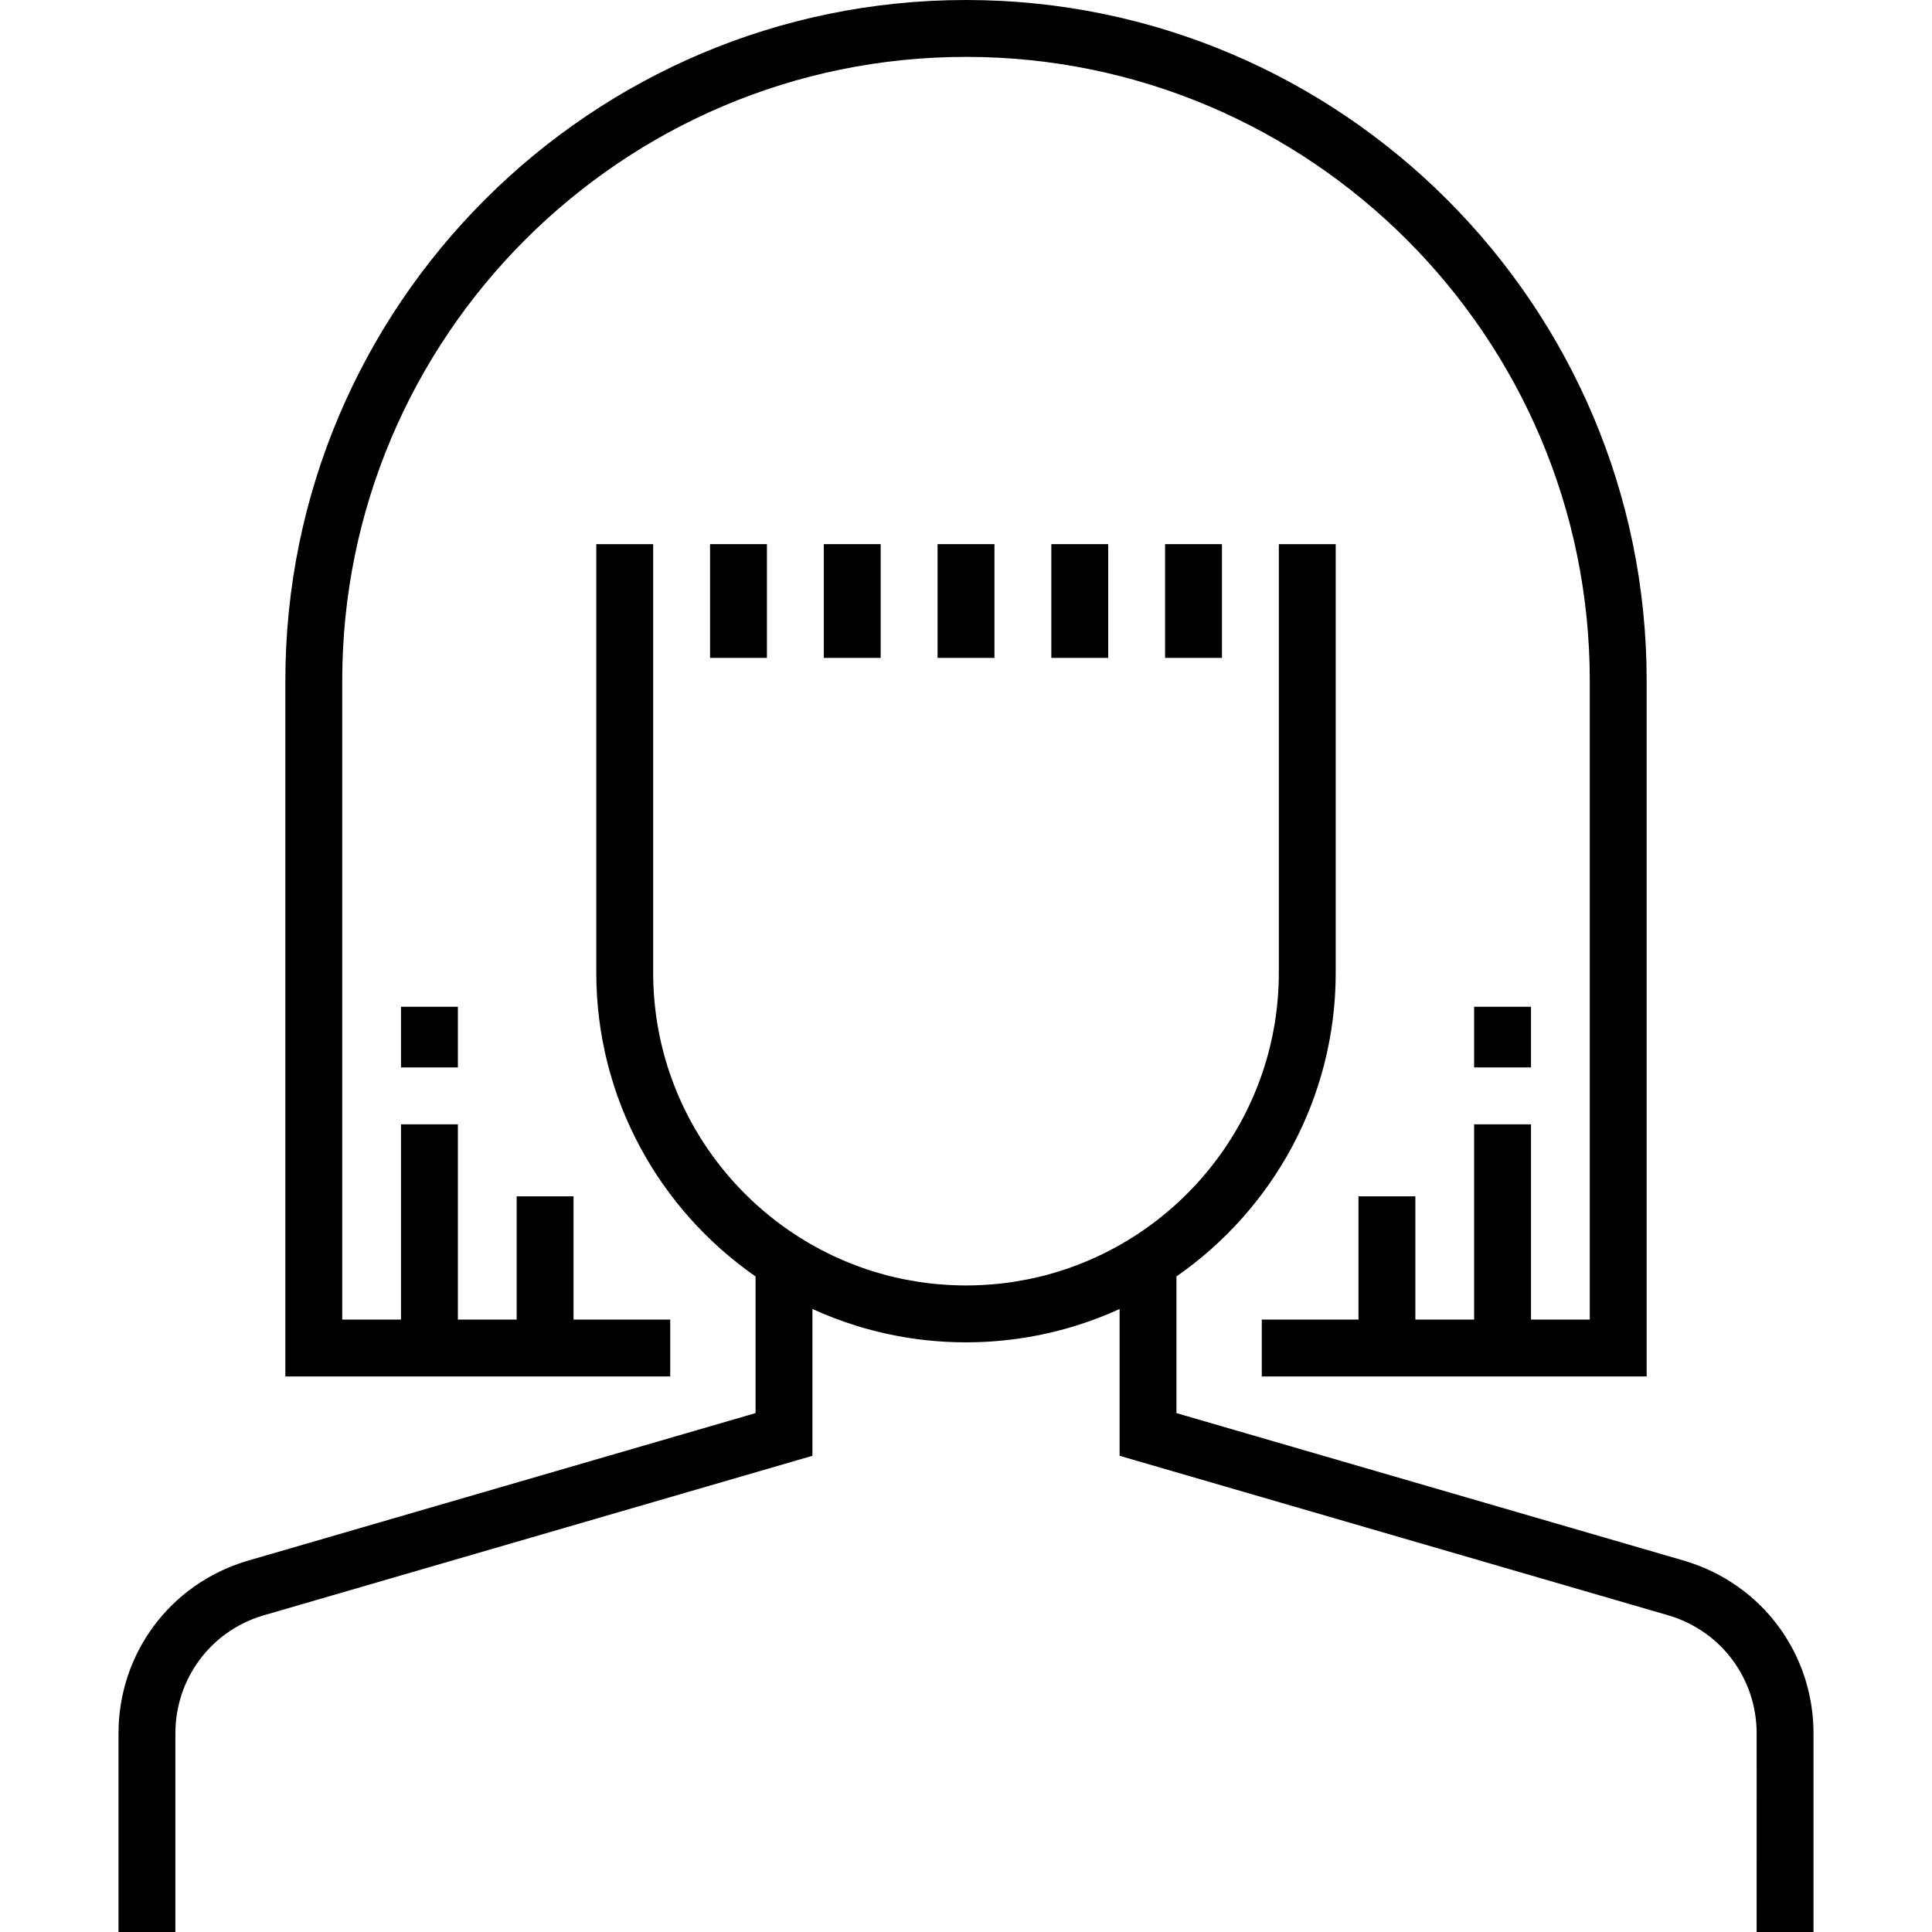 <?xml version="1.0" encoding="iso-8859-1"?>
<!-- Generator: Adobe Illustrator 19.0.0, SVG Export Plug-In . SVG Version: 6.00 Build 0)  -->
<svg version="1.1" id="Capa_1" xmlns="http://www.w3.org/2000/svg" xmlns:xlink="http://www.w3.org/1999/xlink" x="0px" y="0px"
	 viewBox="0 0 512 512" style="enable-background:new 0 0 512 512;" xml:space="preserve">
<g>
	<g>
		<path d="M446.652,413.699l-134.879-39.212v-36.219c25.485-17.709,42.206-47.19,42.206-80.508V144.205h-15.074V257.76
			c0,37.067-24.454,68.526-58.076,79.102c-0.158,0.049-0.317,0.097-0.474,0.146c-1.117,0.345-2.245,0.665-3.381,0.963
			c-0.129,0.033-0.256,0.071-0.386,0.104c-1.203,0.309-2.418,0.587-3.642,0.842c-0.271,0.056-0.545,0.106-0.816,0.16
			c-0.964,0.191-1.933,0.364-2.908,0.521c-0.33,0.053-0.659,0.109-0.989,0.158c-1.199,0.178-2.405,0.336-3.62,0.461
			c-0.215,0.022-0.43,0.036-0.645,0.056c-1.044,0.101-2.094,0.18-3.149,0.24c-0.346,0.02-0.692,0.039-1.039,0.054
			c-1.254,0.056-2.512,0.096-3.779,0.096c-1.267,0-2.525-0.039-3.779-0.096c-0.347-0.016-0.692-0.034-1.039-0.054
			c-1.055-0.061-2.105-0.141-3.149-0.24c-0.215-0.021-0.431-0.034-0.645-0.056c-1.215-0.126-2.42-0.283-3.619-0.461
			c-0.331-0.049-0.66-0.104-0.99-0.158c-0.975-0.157-1.944-0.33-2.908-0.521c-0.272-0.053-0.545-0.104-0.816-0.16
			c-1.224-0.255-2.438-0.534-3.642-0.842c-0.129-0.033-0.256-0.07-0.386-0.104c-1.137-0.297-2.264-0.618-3.382-0.963
			c-0.159-0.048-0.317-0.096-0.474-0.146c-33.621-10.577-58.076-42.036-58.076-79.102V144.205h-15.074V257.76
			c0,33.318,16.721,62.799,42.206,80.508v36.219L65.264,413.725c-20.252,6.151-33.859,24.506-33.859,45.671V512h15.074v-52.604
			c0-14.482,9.31-27.04,23.08-31.222l145.745-42.373v-38.9c3.745,1.712,7.593,3.175,11.516,4.398
			c0.036,0.011,0.071,0.023,0.108,0.034c0.62,0.193,1.243,0.377,1.867,0.557c0.212,0.061,0.424,0.124,0.637,0.184
			c0.515,0.145,1.03,0.283,1.548,0.419c0.327,0.086,0.653,0.172,0.982,0.255c0.438,0.111,0.877,0.218,1.317,0.323
			c0.412,0.099,0.824,0.194,1.238,0.286c0.381,0.085,0.762,0.169,1.144,0.249c0.473,0.1,0.949,0.196,1.424,0.289
			c0.339,0.066,0.677,0.133,1.016,0.195c0.521,0.096,1.043,0.187,1.566,0.275c0.306,0.052,0.613,0.105,0.919,0.153
			c0.556,0.088,1.113,0.169,1.672,0.248c0.282,0.04,0.564,0.081,0.847,0.119c0.581,0.077,1.165,0.146,1.75,0.212
			c0.267,0.03,0.534,0.063,0.801,0.091c0.596,0.063,1.194,0.117,1.792,0.168c0.26,0.022,0.52,0.049,0.78,0.069
			c0.607,0.047,1.217,0.085,1.827,0.123c0.253,0.015,0.505,0.035,0.759,0.048c0.636,0.033,1.275,0.056,1.915,0.077
			c0.226,0.008,0.452,0.02,0.678,0.026c0.862,0.022,1.727,0.035,2.596,0.035c0.868,0,1.732-0.012,2.596-0.035
			c0.226-0.006,0.452-0.018,0.678-0.026c0.639-0.021,1.279-0.043,1.915-0.077c0.253-0.013,0.505-0.033,0.759-0.048
			c0.61-0.036,1.22-0.074,1.827-0.123c0.26-0.021,0.521-0.047,0.78-0.069c0.599-0.052,1.197-0.106,1.792-0.168
			c0.267-0.028,0.534-0.061,0.801-0.091c0.585-0.066,1.168-0.135,1.75-0.212c0.282-0.037,0.565-0.079,0.847-0.119
			c0.559-0.079,1.116-0.16,1.672-0.248c0.307-0.049,0.613-0.102,0.919-0.153c0.524-0.088,1.045-0.179,1.566-0.275
			c0.34-0.063,0.677-0.129,1.016-0.195c0.476-0.093,0.951-0.189,1.424-0.289c0.382-0.08,0.763-0.164,1.144-0.249
			c0.414-0.093,0.826-0.189,1.238-0.286c0.44-0.104,0.879-0.211,1.317-0.323c0.328-0.083,0.655-0.169,0.982-0.255
			c0.517-0.136,1.033-0.274,1.548-0.419c0.213-0.06,0.425-0.123,0.637-0.184c0.624-0.18,1.247-0.365,1.867-0.557
			c0.036-0.011,0.071-0.023,0.107-0.034c3.923-1.223,7.771-2.686,11.516-4.398v38.9l145.658,42.347
			c13.857,4.209,23.166,16.768,23.166,31.25V512h15.074v-52.604C480.598,438.231,466.99,419.876,446.652,413.699z"/>
	</g>
</g>
<g>
	<g>
		<rect x="188.17" y="144.204" width="15.074" height="30.147"/>
	</g>
</g>
<g>
	<g>
		<rect x="218.317" y="144.204" width="15.074" height="30.147"/>
	</g>
</g>
<g>
	<g>
		<rect x="248.464" y="144.204" width="15.074" height="30.147"/>
	</g>
</g>
<g>
	<g>
		<rect x="278.611" y="144.204" width="15.074" height="30.147"/>
	</g>
</g>
<g>
	<g>
		<rect x="308.759" y="144.204" width="15.074" height="30.147"/>
	</g>
</g>
<g>
	<g>
		<rect x="106.27" y="266.803" width="15.074" height="16.079"/>
	</g>
</g>
<g>
	<g>
		<rect x="390.659" y="266.803" width="15.074" height="16.079"/>
	</g>
</g>
<g>
	<g>
		<path d="M256.001,0C156.538,0,75.62,80.918,75.62,180.381v184.4h101.998v-15.074h-25.625v-32.659H136.92v32.659h-15.576v-51.753
			H106.27v51.753H90.694V180.381c0-91.151,74.156-165.307,165.307-165.307S421.308,89.23,421.308,180.381v169.327h-15.576v-51.753
			h-15.074v51.753h-15.576v-32.659h-15.074v32.659h-25.625v15.074h101.998v-184.4C436.382,80.918,355.464,0,256.001,0z"/>
	</g>
</g>
<g>
</g>
<g>
</g>
<g>
</g>
<g>
</g>
<g>
</g>
<g>
</g>
<g>
</g>
<g>
</g>
<g>
</g>
<g>
</g>
<g>
</g>
<g>
</g>
<g>
</g>
<g>
</g>
<g>
</g>
</svg>

